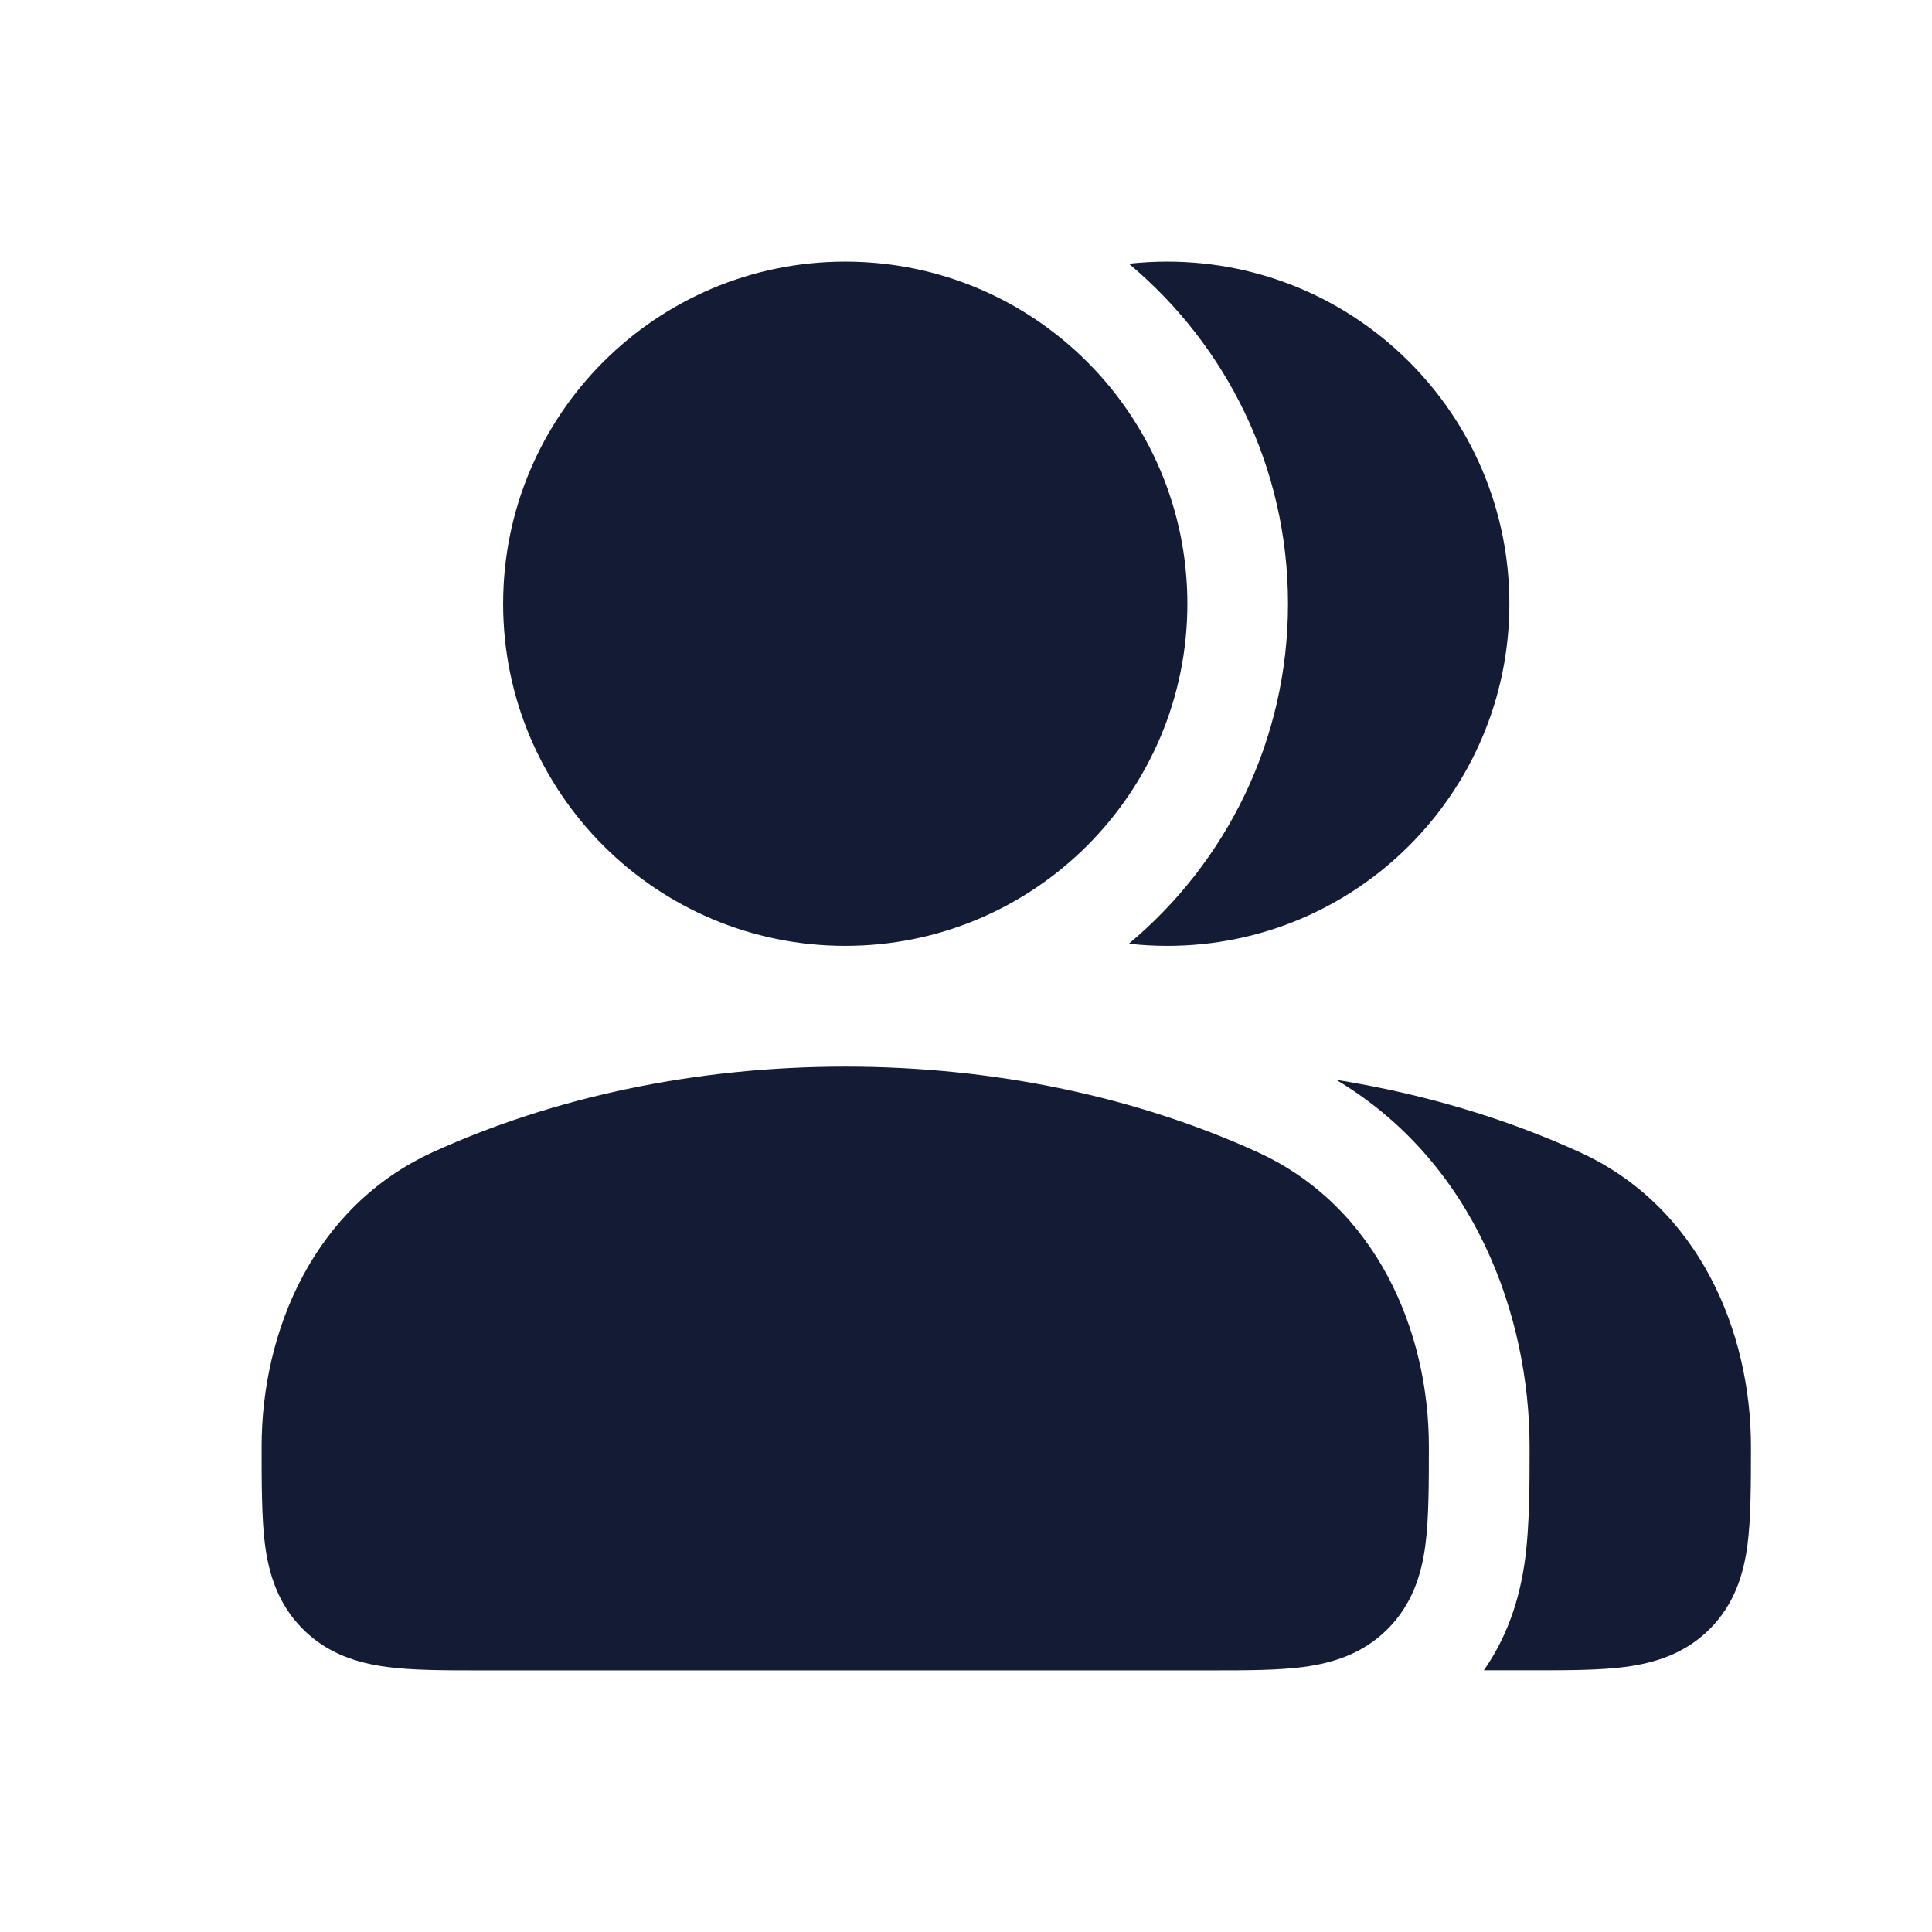 <svg width="24" height="24" viewBox="0 0 24 24" fill="none" xmlns="http://www.w3.org/2000/svg">
<path d="M5.378 14.312C6.861 13.636 8.621 13.25 10.5 13.25C12.378 13.25 14.139 13.636 15.621 14.312C17.099 14.986 17.75 16.534 17.75 17.97C17.75 18.403 17.75 18.874 17.706 19.197C17.659 19.553 17.546 19.928 17.237 20.237C16.928 20.547 16.552 20.659 16.197 20.707C15.874 20.75 15.477 20.75 15.044 20.75H15.044H5.955H5.955C5.522 20.75 5.125 20.75 4.803 20.707C4.447 20.659 4.071 20.547 3.762 20.237C3.453 19.928 3.341 19.553 3.293 19.197C3.25 18.874 3.25 18.403 3.25 17.97C3.25 16.534 3.9 14.986 5.378 14.312Z" fill="#141B34"/>
<path d="M6.25 7.5C6.25 5.153 8.153 3.25 10.5 3.25C12.847 3.25 14.75 5.153 14.75 7.5C14.75 9.847 12.847 11.75 10.5 11.75C8.153 11.75 6.25 9.847 6.25 7.5Z" fill="#141B34"/>
<path d="M18.433 20.749C18.771 20.265 18.894 19.754 18.946 19.363C19.001 18.955 19.001 18.415 19.001 18.02L19.001 17.97C19 16.352 18.321 14.439 16.599 13.414C17.688 13.588 18.708 13.895 19.622 14.312C21.1 14.985 21.751 16.534 21.751 17.97C21.751 18.402 21.751 18.874 21.707 19.197C21.66 19.552 21.547 19.928 21.238 20.237C20.929 20.546 20.553 20.658 20.198 20.706C19.875 20.749 19.478 20.749 19.046 20.749H18.433Z" fill="#141B34"/>
<path d="M14.023 11.723C15.231 10.715 16 9.197 16 7.5C16 5.803 15.231 4.285 14.023 3.276C14.18 3.259 14.339 3.25 14.5 3.25C16.847 3.25 18.75 5.153 18.75 7.5C18.75 9.847 16.847 11.75 14.5 11.75C14.339 11.75 14.18 11.741 14.023 11.723Z" fill="#141B34"/>
</svg>
